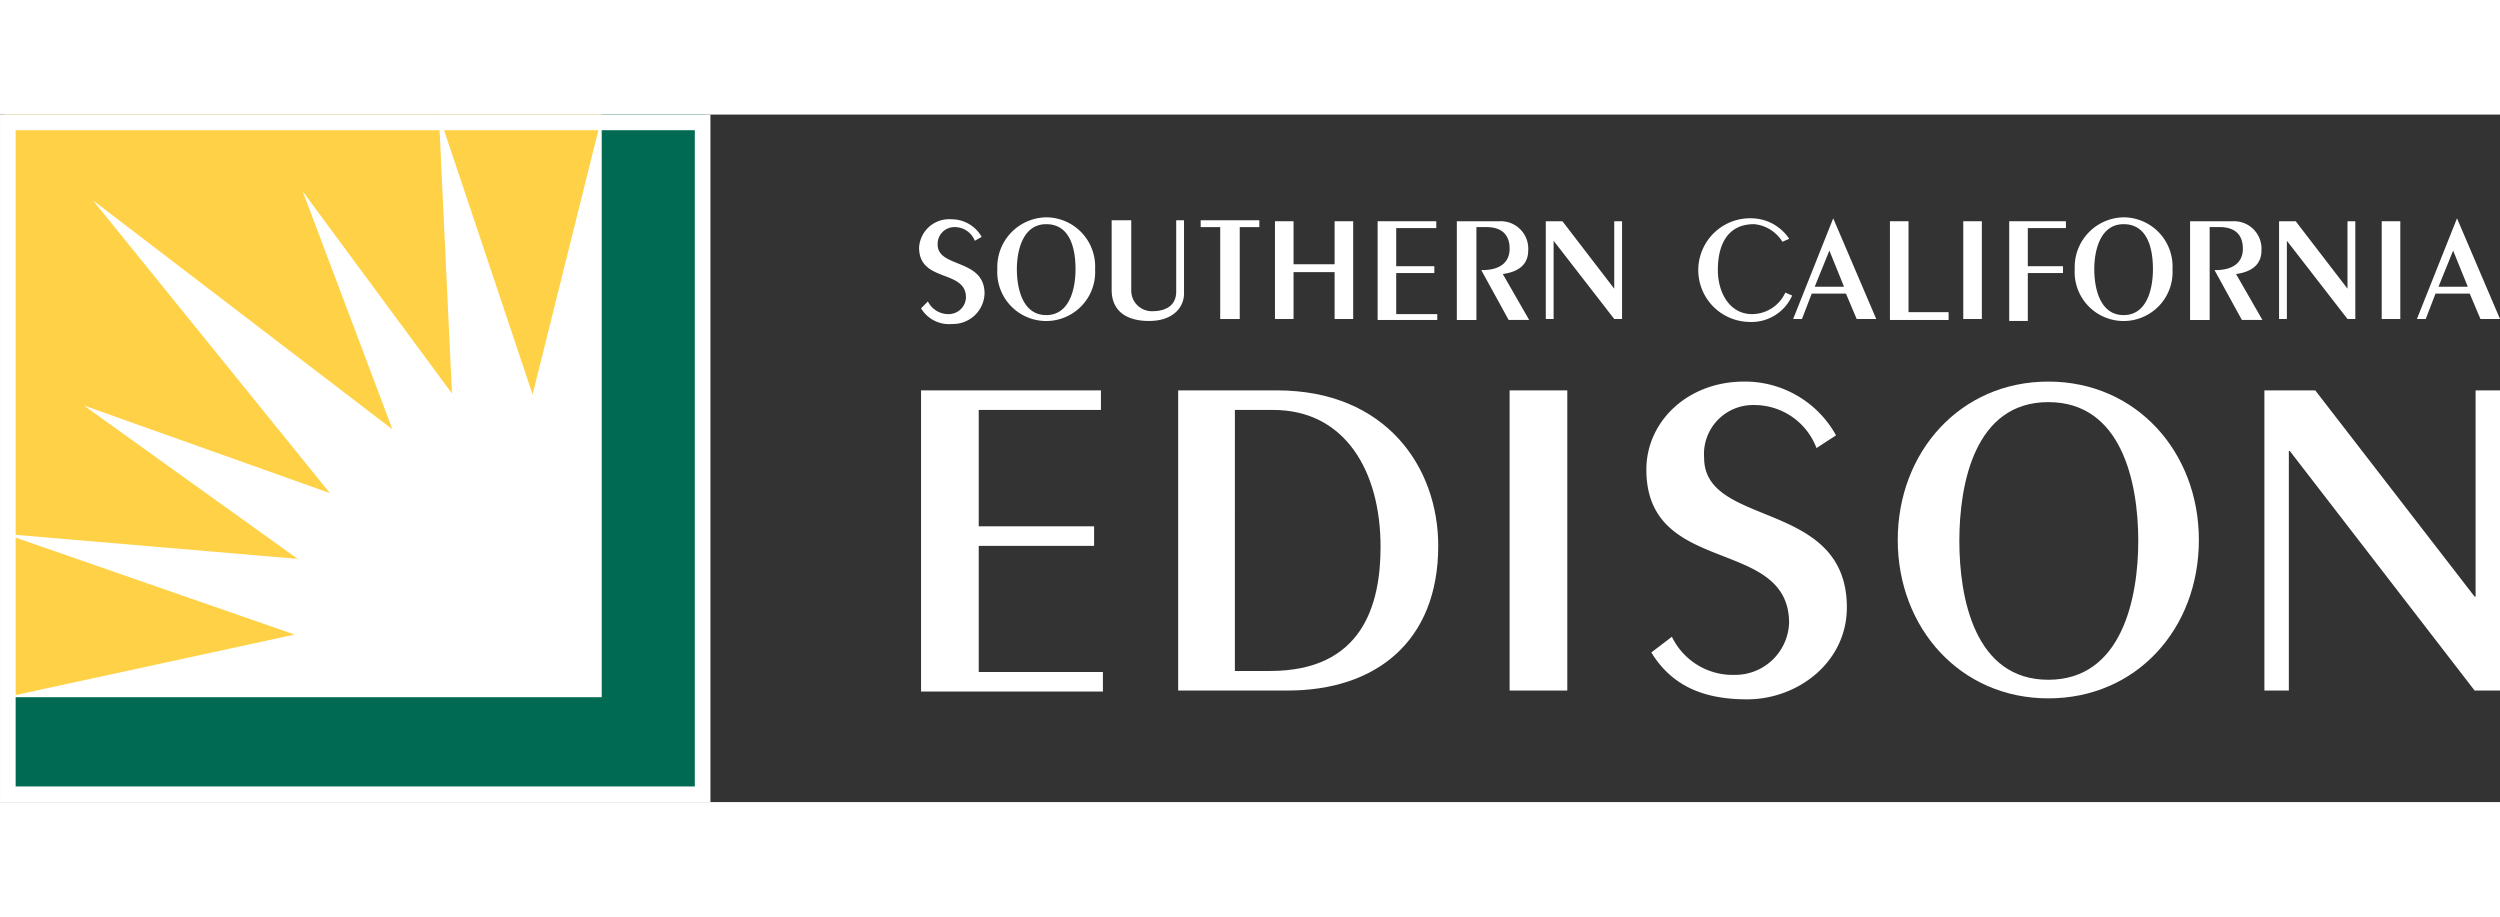 <svg xmlns="http://www.w3.org/2000/svg" width="120" height="44" viewBox="0 0 160 44">
  <rect x="0" y="0" width="160" height="44" fill="#333333" stroke="none"/>
  <g id="Group_3342" data-name="Group 3342" transform="translate(-39.499 -20)">
    <g id="Component_29_45" data-name="Component 29 – 45" transform="translate(39.499 20)">
      <g id="Group_2803" data-name="Group 2803" transform="translate(-19.999 -20)">
        <g id="Group_2361" data-name="Group 2361" transform="translate(18.838 20)">
          <g id="Group_2022" data-name="Group 2022" transform="translate(1.162 0)">
            <g id="Group_155" data-name="Group 155" transform="translate(58.821 6.576)">
              <g id="Group_154" data-name="Group 154">
                <g id="Group_152" data-name="Group 152" transform="translate(0.125 10.512)">
                  <path id="Path_447" data-name="Path 447" d="M86.1,48.01V28.8H97.613v1.251H89.792V37.5h7.383v1.251H89.792v8.072h7.947v1.251H86.1Z" transform="translate(-86.1 -28.237)" fill="#fff"/>
                  <path id="Path_448" data-name="Path 448" d="M112.4,28.8h6.32c7.008,0,10.324,4.943,10.324,9.949,0,6.132-4,9.261-9.636,9.261H112.4Zm3.629,17.958h2.253c5.882,0,7.071-4.192,7.071-7.947,0-4.818-2.253-8.76-6.883-8.76h-2.44Z" transform="translate(-95.944 -28.237)" fill="#fff"/>
                  <path id="Path_449" data-name="Path 449" d="M146.3,48.01V28.8h3.692V48.01Z" transform="translate(-108.632 -28.237)" fill="#fff"/>
                  <path id="Path_450" data-name="Path 450" d="M161.927,44.231a4.318,4.318,0,0,0,4,2.44,3.456,3.456,0,0,0,3.5-3.316c0-5.569-9.135-2.941-9.135-9.824,0-3.066,2.628-5.631,6.257-5.631a6.661,6.661,0,0,1,5.882,3.441l-1.251.813a4.25,4.25,0,0,0-4-2.753,3.138,3.138,0,0,0-3.191,3.379c0,4.505,9.135,2.628,9.135,9.574,0,3.5-3.129,5.882-6.382,5.882-2.628,0-4.755-.751-6.132-3Z" transform="translate(-113.872 -27.9)" fill="#fff"/>
                  <path id="Path_451" data-name="Path 451" d="M195.636,27.9c5.631,0,9.636,4.505,9.636,10.137,0,5.694-4,10.137-9.636,10.137S186,43.668,186,38.037,190,27.9,195.636,27.9Zm0,19.084c4.693,0,5.757-5.193,5.757-8.885,0-3.754-1.064-8.885-5.757-8.885s-5.694,5.193-5.694,8.885S190.943,46.984,195.636,46.984Z" transform="translate(-123.491 -27.9)" fill="#fff"/>
                  <path id="Path_452" data-name="Path 452" d="M223.5,48.01V28.8h3.254l10.2,13.2h.063V28.8h1.564V48.01h-1.627l-11.826-15.33h-.063V48.01Z" transform="translate(-137.526 -28.237)" fill="#fff"/>
                </g>
                <g id="Group_153" data-name="Group 153">
                  <path id="Path_453" data-name="Path 453" d="M86.463,16.556a1.459,1.459,0,0,0,1.314.813A1.108,1.108,0,0,0,88.9,16.306c0-1.815-3-.939-3-3.191A1.923,1.923,0,0,1,87.965,11.3a2.21,2.21,0,0,1,1.94,1.126l-.438.25a1.383,1.383,0,0,0-1.314-.876,1.07,1.07,0,0,0-1.064,1.126c0,1.5,3,.876,3,3.129A2.017,2.017,0,0,1,88.027,18a2.088,2.088,0,0,1-2-1Z" transform="translate(-85.9 -11.175)" fill="#fff"/>
                  <path id="Path_454" data-name="Path 454" d="M97.029,11.1a3.145,3.145,0,0,1,3.129,3.316,3.134,3.134,0,1,1-6.257,0A3.182,3.182,0,0,1,97.029,11.1Zm0,6.257c1.5,0,1.877-1.689,1.877-2.941s-.313-2.878-1.877-2.878c-1.5,0-1.877,1.689-1.877,2.878C95.151,15.668,95.527,17.357,97.029,17.357Z" transform="translate(-88.894 -11.1)" fill="#fff"/>
                  <path id="Path_455" data-name="Path 455" d="M106.851,11.4v4.505a1.316,1.316,0,0,0,1.377,1.314c.563,0,1.5-.188,1.5-1.251V11.4h.5v4.693c0,.813-.626,1.752-2.253,1.752-1.064,0-2.378-.375-2.378-2V11.4h1.251Z" transform="translate(-93.273 -11.212)" fill="#fff"/>
                  <path id="Path_456" data-name="Path 456" d="M115.951,17.72V11.838H114.7V11.4h3.754v.438H117.2V17.72Z" transform="translate(-96.679 -11.212)" fill="#fff"/>
                  <path id="Path_457" data-name="Path 457" d="M122.3,17.757V11.5h1.189v2.753h2.628V11.5h1.189v6.257h-1.189v-3h-2.628v3Z" transform="translate(-99.524 -11.25)" fill="#fff"/>
                  <path id="Path_458" data-name="Path 458" d="M132.8,17.757V11.5h3.754v.438h-2.565v2.44h2.44v.438h-2.44v2.628h2.628v.375H132.8Z" transform="translate(-103.454 -11.25)" fill="#fff"/>
                  <path id="Path_459" data-name="Path 459" d="M140.9,17.757V11.5h2.753a1.757,1.757,0,0,1,1.815,1.877c0,.939-.688,1.377-1.627,1.5l1.689,2.941h-1.314l-1.752-3.191h.063c1.064,0,1.752-.438,1.752-1.377,0-.688-.313-1.377-1.5-1.377h-.626V17.82H140.9Z" transform="translate(-106.485 -11.25)" fill="#fff"/>
                  <path id="Path_460" data-name="Path 460" d="M150,17.757V11.5h1.064l3.316,4.317h0V11.5h.5v6.257h-.5L150.5,12.751h0v5.006Z" transform="translate(-109.891 -11.25)" fill="#fff"/>
                  <path id="Path_461" data-name="Path 461" d="M170.981,12.7a2.374,2.374,0,0,0-1.815-1.126c-1.564,0-2.315,1.126-2.315,2.941,0,1.439.751,2.816,2.19,2.816a2.35,2.35,0,0,0,2.127-1.377l.438.188a2.845,2.845,0,0,1-2.753,1.689,3.317,3.317,0,0,1,.125-6.633,2.945,2.945,0,0,1,2.44,1.314Z" transform="translate(-115.73 -11.137)" fill="#fff"/>
                  <path id="Path_462" data-name="Path 462" d="M180.619,17.645h-1.251l-.688-1.627h-2.19l-.626,1.627H175.3l2.565-6.445h0Zm-3-4.38-.939,2.315h1.877Z" transform="translate(-119.361 -11.137)" fill="#fff"/>
                  <path id="Path_463" data-name="Path 463" d="M185.2,17.757V11.5h1.189v5.819h2.565v.5H185.2Z" transform="translate(-123.066 -11.25)" fill="#fff"/>
                  <path id="Path_464" data-name="Path 464" d="M192.7,17.757V11.5h1.189v6.257Z" transform="translate(-125.873 -11.25)" fill="#fff"/>
                  <path id="Path_465" data-name="Path 465" d="M197.4,17.757V11.5h3.629v.438h-2.44v2.44h2.253v.438h-2.253v3.066H197.4Z" transform="translate(-127.632 -11.25)" fill="#fff"/>
                  <path id="Path_466" data-name="Path 466" d="M207.229,11.1a3.145,3.145,0,0,1,3.129,3.316,3.134,3.134,0,1,1-6.257,0A3.182,3.182,0,0,1,207.229,11.1Zm0,6.257c1.5,0,1.877-1.689,1.877-2.941s-.313-2.878-1.877-2.878c-1.5,0-1.877,1.689-1.877,2.878C205.351,15.668,205.727,17.357,207.229,17.357Z" transform="translate(-130.14 -11.1)" fill="#fff"/>
                  <path id="Path_467" data-name="Path 467" d="M215.9,17.757V11.5h2.753a1.757,1.757,0,0,1,1.815,1.877c0,.939-.688,1.377-1.627,1.5l1.689,2.941h-1.314l-1.752-3.191h.063c1.064,0,1.752-.438,1.752-1.377,0-.688-.313-1.377-1.5-1.377h-.626V17.82H215.9Z" transform="translate(-134.557 -11.25)" fill="#fff"/>
                  <path id="Path_468" data-name="Path 468" d="M225,17.757V11.5h1.064l3.316,4.317h0V11.5h.5v6.257h-.5L225.5,12.751h0v5.006Z" transform="translate(-137.962 -11.25)" fill="#fff"/>
                  <path id="Path_469" data-name="Path 469" d="M235.5,17.757V11.5h1.189v6.257Z" transform="translate(-141.892 -11.25)" fill="#fff"/>
                  <path id="Path_470" data-name="Path 470" d="M244.419,17.645h-1.251l-.688-1.627h-2.19l-.626,1.627H239.1l2.566-6.445h0Zm-3-4.38-.939,2.315h1.877Z" transform="translate(-143.24 -11.137)" fill="#fff"/>
                </g>
              </g>
            </g>
            <g id="Group_2023" data-name="Group 2023" transform="translate(0 0)">
              <path id="Path_962" data-name="Path 962" d="M0,0H44.764V43.75H0Z" transform="translate(0.325 0)" fill="#fff"/>
              <g id="Group_150" data-name="Group 150" transform="translate(0.325 0)">
                <path id="Path_443" data-name="Path 443" d="M.5,27.34l18.722,1.594L5.536,19.116l15.752,5.61L6.117,5.983,25.291,20.646,19.545,5.409,29.1,18.351,28.26.5l6,17.914L38.719.5H.5V37.795h0l18.528-4.016Z" transform="translate(-0.5 -0.5)" fill="#ffd146"/>
              </g>
              <path id="Path_963" data-name="Path 963" d="M.5,37.788H38.684V.5h6.579V44.278H.5Z" transform="translate(-0.175 -0.5)" fill="#006a53"/>
              <g id="Rectangle_999" data-name="Rectangle 999" transform="translate(0 0)" fill="none" stroke="#fff" stroke-width="1">
                <rect width="45.467" height="44" stroke="none"/>
                <rect x="0.5" y="0.5" width="44.467" height="43" fill="none"/>
              </g>
            </g>
          </g>
        </g>
      </g>
    </g>
  </g>
</svg>
